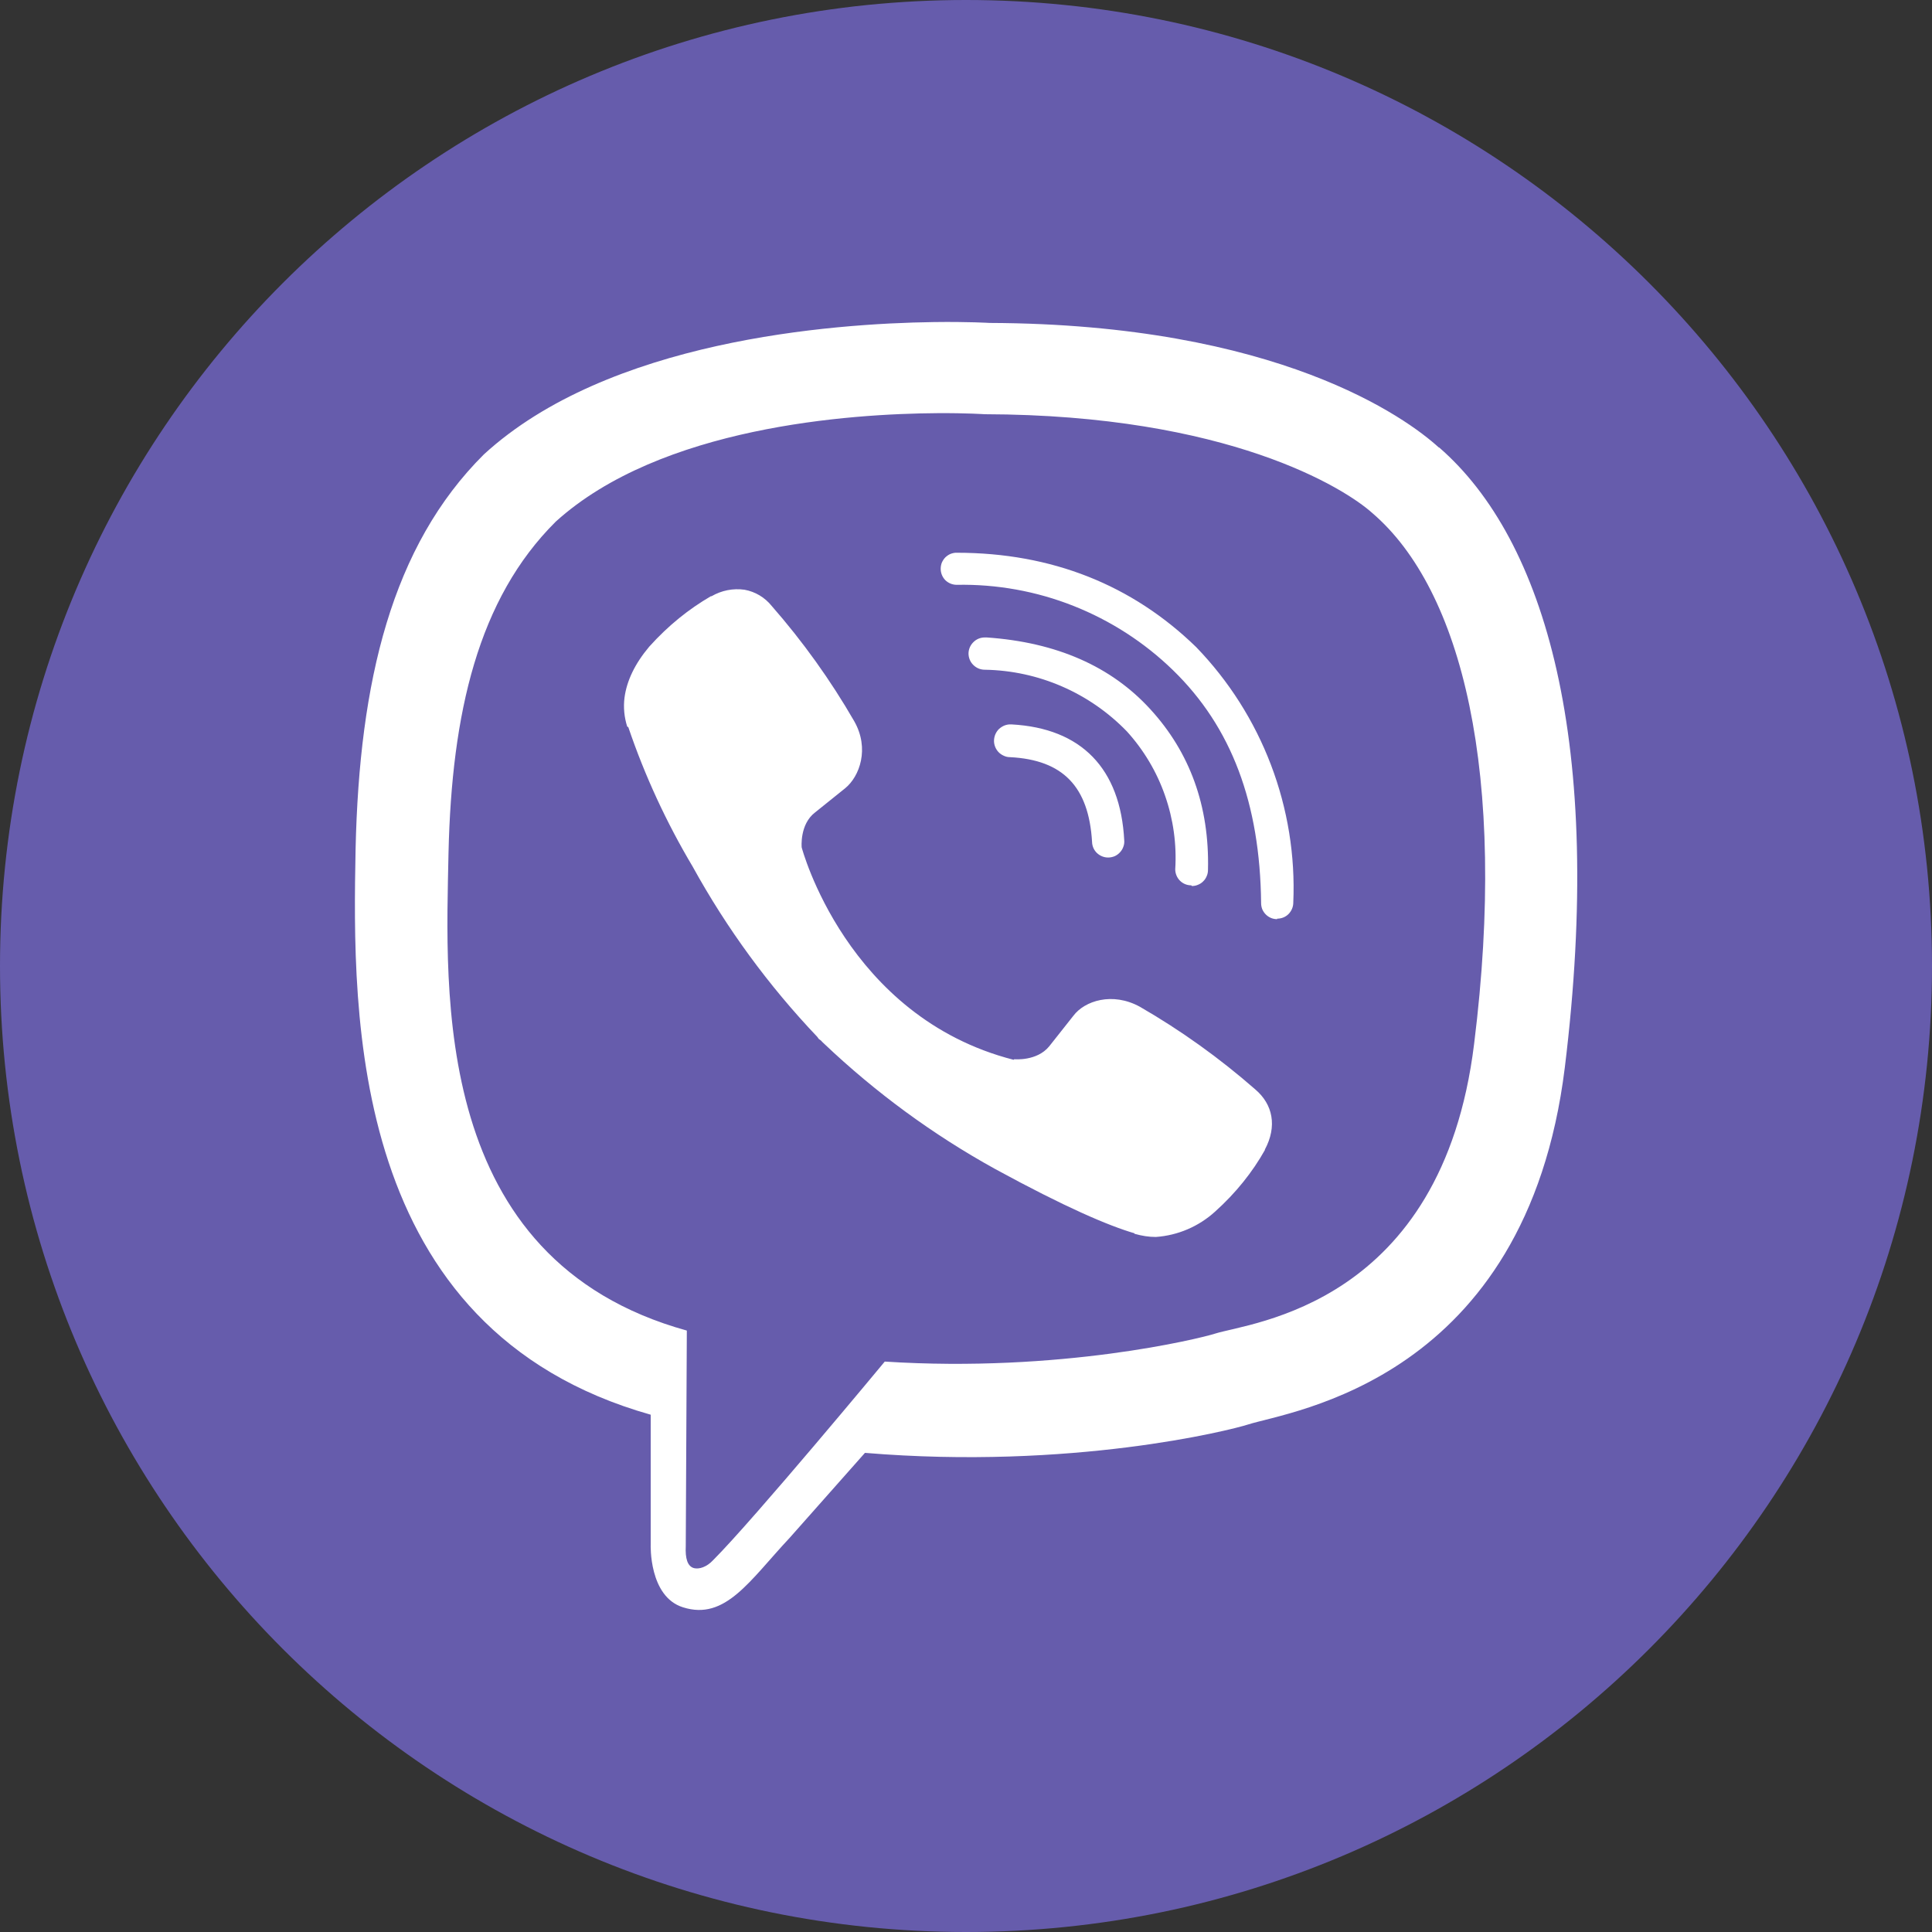 <svg width="20" height="20" viewBox="0 0 20 20" fill="none" xmlns="http://www.w3.org/2000/svg">
<rect x="0" y="0" width="20" height="20" fill="#333333" stroke="none"/>
<path d="M0 10C0 4.477 4.477 0 10 0V0C15.523 0 20 4.477 20 10V10C20 15.523 15.523 20 10 20V20C4.477 20 0 15.523 0 10V10Z" fill="#665CAC"/>
<g clip-path="url(#clip0_2093_4376)">
<path d="M9.667 3.334C8.598 3.349 6.296 3.524 5.009 4.704C4.054 5.654 3.72 7.054 3.681 8.789C3.648 10.517 3.609 13.761 6.736 14.645V15.989C6.736 15.989 6.715 16.528 7.071 16.639C7.51 16.778 7.76 16.362 8.176 15.918L8.954 15.04C11.093 15.218 12.732 14.807 12.921 14.746C13.354 14.607 15.799 14.295 16.199 11.05C16.61 7.7 15.999 5.589 14.899 4.633L14.894 4.632C14.56 4.327 13.227 3.354 10.244 3.343C10.244 3.343 10.024 3.329 9.667 3.334ZM9.704 4.277C10.007 4.275 10.193 4.288 10.193 4.288C12.715 4.294 13.921 5.055 14.205 5.31C15.133 6.104 15.609 8.008 15.26 10.806C14.927 13.517 12.944 13.689 12.577 13.806C12.421 13.856 10.977 14.212 9.159 14.095C9.159 14.095 7.804 15.729 7.382 16.151C7.315 16.223 7.238 16.245 7.188 16.234C7.115 16.218 7.093 16.129 7.099 16.007L7.11 13.774C4.459 13.04 4.615 10.273 4.643 8.828C4.676 7.384 4.948 6.199 5.754 5.399C6.841 4.416 8.795 4.283 9.704 4.277H9.704ZM9.904 5.722C9.882 5.721 9.861 5.726 9.84 5.734C9.82 5.742 9.802 5.755 9.786 5.77C9.771 5.785 9.759 5.804 9.75 5.824C9.742 5.844 9.738 5.866 9.738 5.888C9.738 5.932 9.755 5.974 9.786 6.006C9.818 6.037 9.86 6.054 9.904 6.054C10.317 6.046 10.728 6.12 11.112 6.272C11.496 6.424 11.847 6.65 12.143 6.938C12.749 7.527 13.044 8.315 13.055 9.349C13.055 9.371 13.059 9.392 13.067 9.413C13.076 9.433 13.088 9.451 13.104 9.467C13.119 9.482 13.137 9.494 13.158 9.503C13.178 9.511 13.2 9.515 13.221 9.515V9.51C13.266 9.51 13.308 9.493 13.339 9.462C13.37 9.43 13.388 9.388 13.388 9.344C13.409 8.858 13.33 8.373 13.157 7.918C12.984 7.463 12.721 7.049 12.383 6.699C11.721 6.055 10.887 5.722 9.904 5.722H9.904ZM7.708 6.105C7.589 6.088 7.469 6.112 7.366 6.172H7.359C7.131 6.305 6.921 6.472 6.721 6.694C6.571 6.872 6.488 7.049 6.465 7.221C6.452 7.322 6.462 7.425 6.493 7.522L6.504 7.527C6.675 8.031 6.899 8.515 7.171 8.972C7.523 9.611 7.957 10.204 8.46 10.733L8.476 10.755L8.499 10.772L8.515 10.789L8.532 10.805C9.064 11.31 9.657 11.745 10.299 12.1C11.032 12.5 11.477 12.689 11.744 12.767V12.772C11.822 12.794 11.893 12.805 11.965 12.805C12.193 12.789 12.408 12.697 12.578 12.543C12.794 12.349 12.966 12.133 13.094 11.905V11.9C13.222 11.661 13.178 11.433 12.994 11.277C12.625 10.954 12.225 10.667 11.8 10.422C11.516 10.266 11.227 10.36 11.111 10.516L10.861 10.832C10.733 10.988 10.5 10.965 10.5 10.965L10.493 10.971C8.76 10.527 8.299 8.772 8.299 8.772C8.299 8.772 8.276 8.533 8.438 8.41L8.749 8.16C8.899 8.038 9.004 7.749 8.843 7.466C8.598 7.041 8.311 6.641 7.988 6.272C7.917 6.184 7.818 6.125 7.708 6.105ZM10.193 6.599C10.148 6.599 10.106 6.617 10.075 6.649C10.044 6.68 10.026 6.722 10.026 6.767C10.027 6.811 10.044 6.853 10.076 6.884C10.107 6.915 10.149 6.933 10.194 6.933C10.75 6.942 11.279 7.172 11.666 7.572C11.84 7.764 11.975 7.99 12.06 8.235C12.146 8.48 12.182 8.74 12.166 8.999C12.166 9.043 12.184 9.086 12.215 9.117C12.246 9.148 12.288 9.165 12.332 9.165L12.338 9.172C12.36 9.172 12.382 9.168 12.402 9.159C12.422 9.151 12.441 9.139 12.456 9.123C12.472 9.108 12.484 9.089 12.492 9.069C12.501 9.049 12.505 9.027 12.505 9.005C12.521 8.344 12.316 7.788 11.91 7.344C11.505 6.899 10.938 6.649 10.216 6.599C10.208 6.599 10.2 6.599 10.193 6.599ZM10.465 7.499C10.442 7.498 10.42 7.502 10.399 7.51C10.379 7.518 10.36 7.53 10.343 7.545C10.327 7.56 10.314 7.579 10.305 7.599C10.296 7.619 10.291 7.641 10.29 7.663C10.289 7.686 10.293 7.708 10.301 7.729C10.309 7.75 10.321 7.769 10.336 7.785C10.351 7.801 10.37 7.814 10.39 7.823C10.411 7.833 10.432 7.838 10.455 7.838C11.005 7.866 11.271 8.144 11.305 8.716C11.306 8.759 11.324 8.8 11.355 8.83C11.387 8.86 11.428 8.877 11.471 8.877H11.477C11.499 8.876 11.521 8.871 11.542 8.862C11.562 8.852 11.58 8.839 11.595 8.822C11.61 8.806 11.622 8.786 11.629 8.765C11.637 8.744 11.64 8.722 11.638 8.699C11.599 7.955 11.194 7.538 10.471 7.499C10.469 7.499 10.467 7.499 10.465 7.499Z" fill="white"/>
</g>
<defs>
<clipPath id="clip0_2093_4376">
<rect width="13.333" height="13.333" fill="white" transform="translate(3.334 3.333)"/>
</clipPath>
</defs>
</svg>
